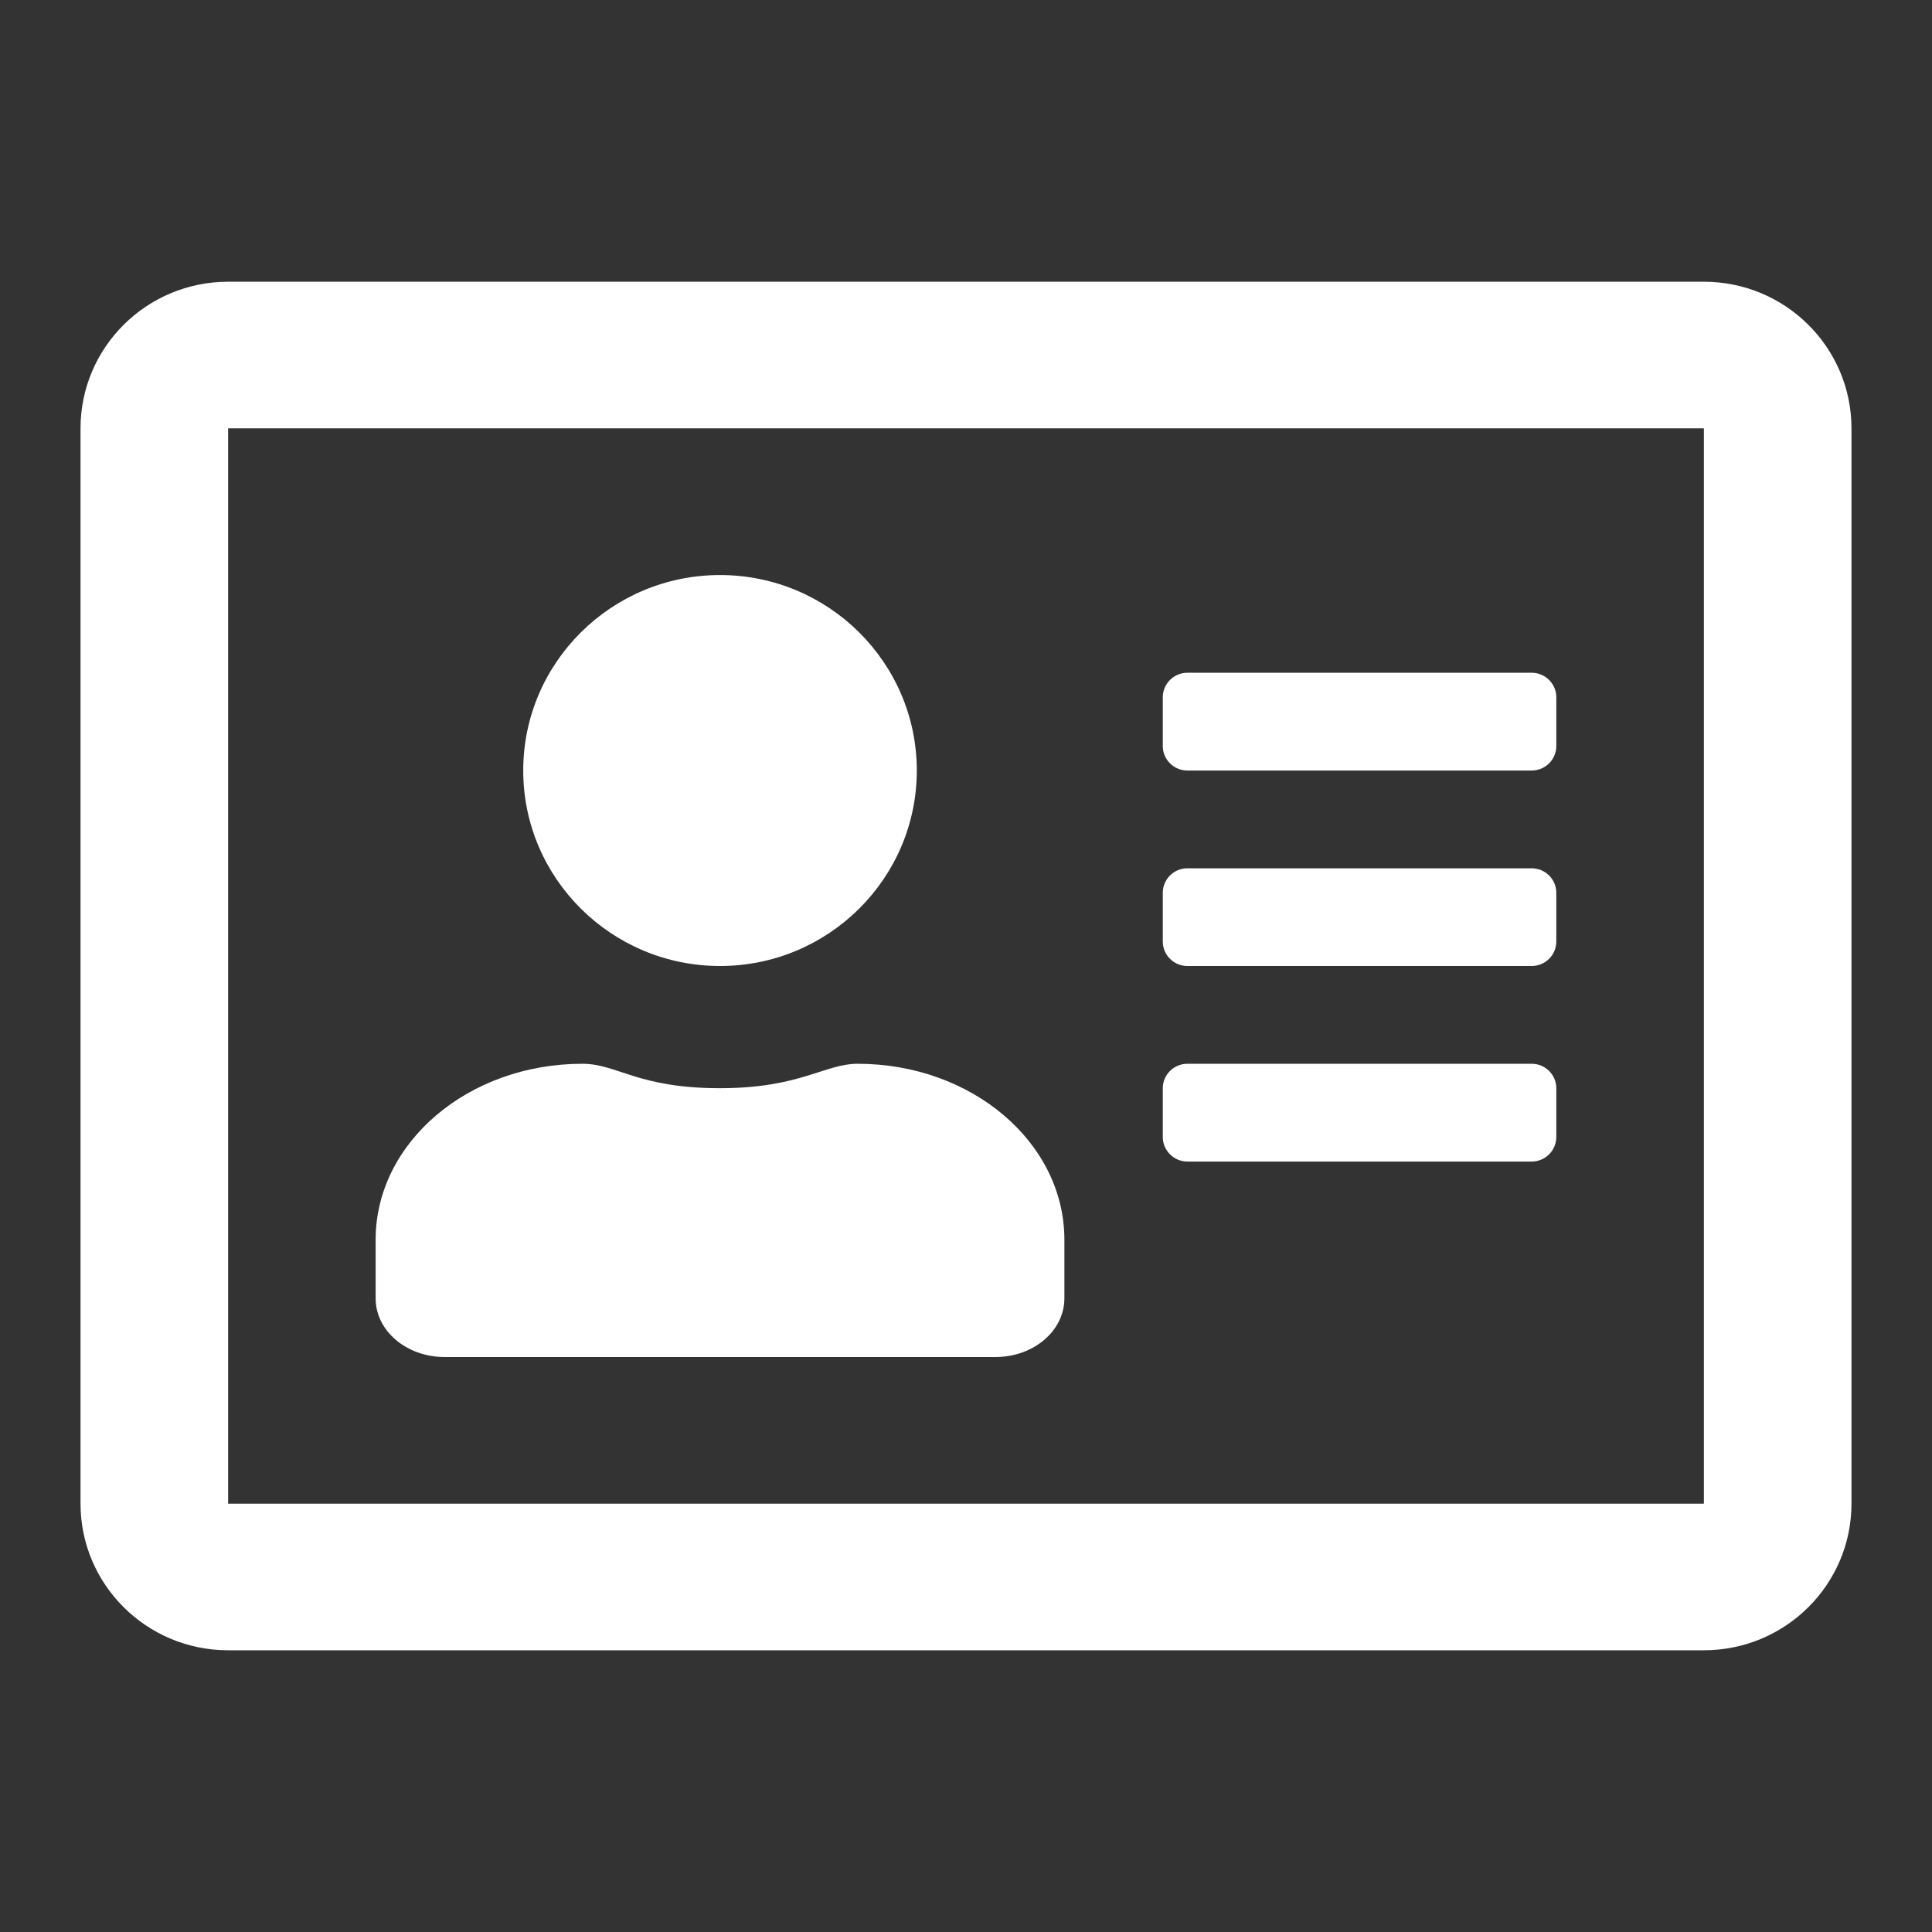 <svg width="28" height="28" viewBox="0 0 28 28" fill="none" xmlns="http://www.w3.org/2000/svg">
<rect x="0" y="0" width="28" height="28" fill="#333333" stroke="none"/>
<path d="M24.694 4.083H3.306C2.125 4.083 1.167 5.035 1.167 6.208V21.792C1.167 22.965 2.125 23.917 3.306 23.917H24.694C25.875 23.917 26.833 22.965 26.833 21.792V6.208C26.833 5.035 25.875 4.083 24.694 4.083ZM24.694 21.792H3.306V6.208H24.694V21.792ZM10.435 14C12.008 14 13.287 12.73 13.287 11.167C13.287 9.604 12.008 8.334 10.435 8.334C8.862 8.334 7.583 9.604 7.583 11.167C7.583 12.73 8.862 14 10.435 14ZM6.443 19.667H14.428C14.98 19.667 15.426 19.286 15.426 18.817V17.967C15.426 16.559 14.085 15.417 12.431 15.417C11.95 15.417 11.598 15.771 10.435 15.771C9.237 15.771 8.947 15.417 8.439 15.417C6.786 15.417 5.444 16.559 5.444 17.967V18.817C5.444 19.286 5.89 19.667 6.443 19.667ZM17.208 16.834H22.199C22.395 16.834 22.555 16.674 22.555 16.479V15.771C22.555 15.576 22.395 15.417 22.199 15.417H17.208C17.012 15.417 16.852 15.576 16.852 15.771V16.479C16.852 16.674 17.012 16.834 17.208 16.834ZM17.208 14H22.199C22.395 14 22.555 13.841 22.555 13.646V12.938C22.555 12.743 22.395 12.584 22.199 12.584H17.208C17.012 12.584 16.852 12.743 16.852 12.938V13.646C16.852 13.841 17.012 14 17.208 14ZM17.208 11.167H22.199C22.395 11.167 22.555 11.008 22.555 10.813V10.104C22.555 9.91 22.395 9.75 22.199 9.75H17.208C17.012 9.75 16.852 9.91 16.852 10.104V10.813C16.852 11.008 17.012 11.167 17.208 11.167Z" fill="white"/>
</svg>
